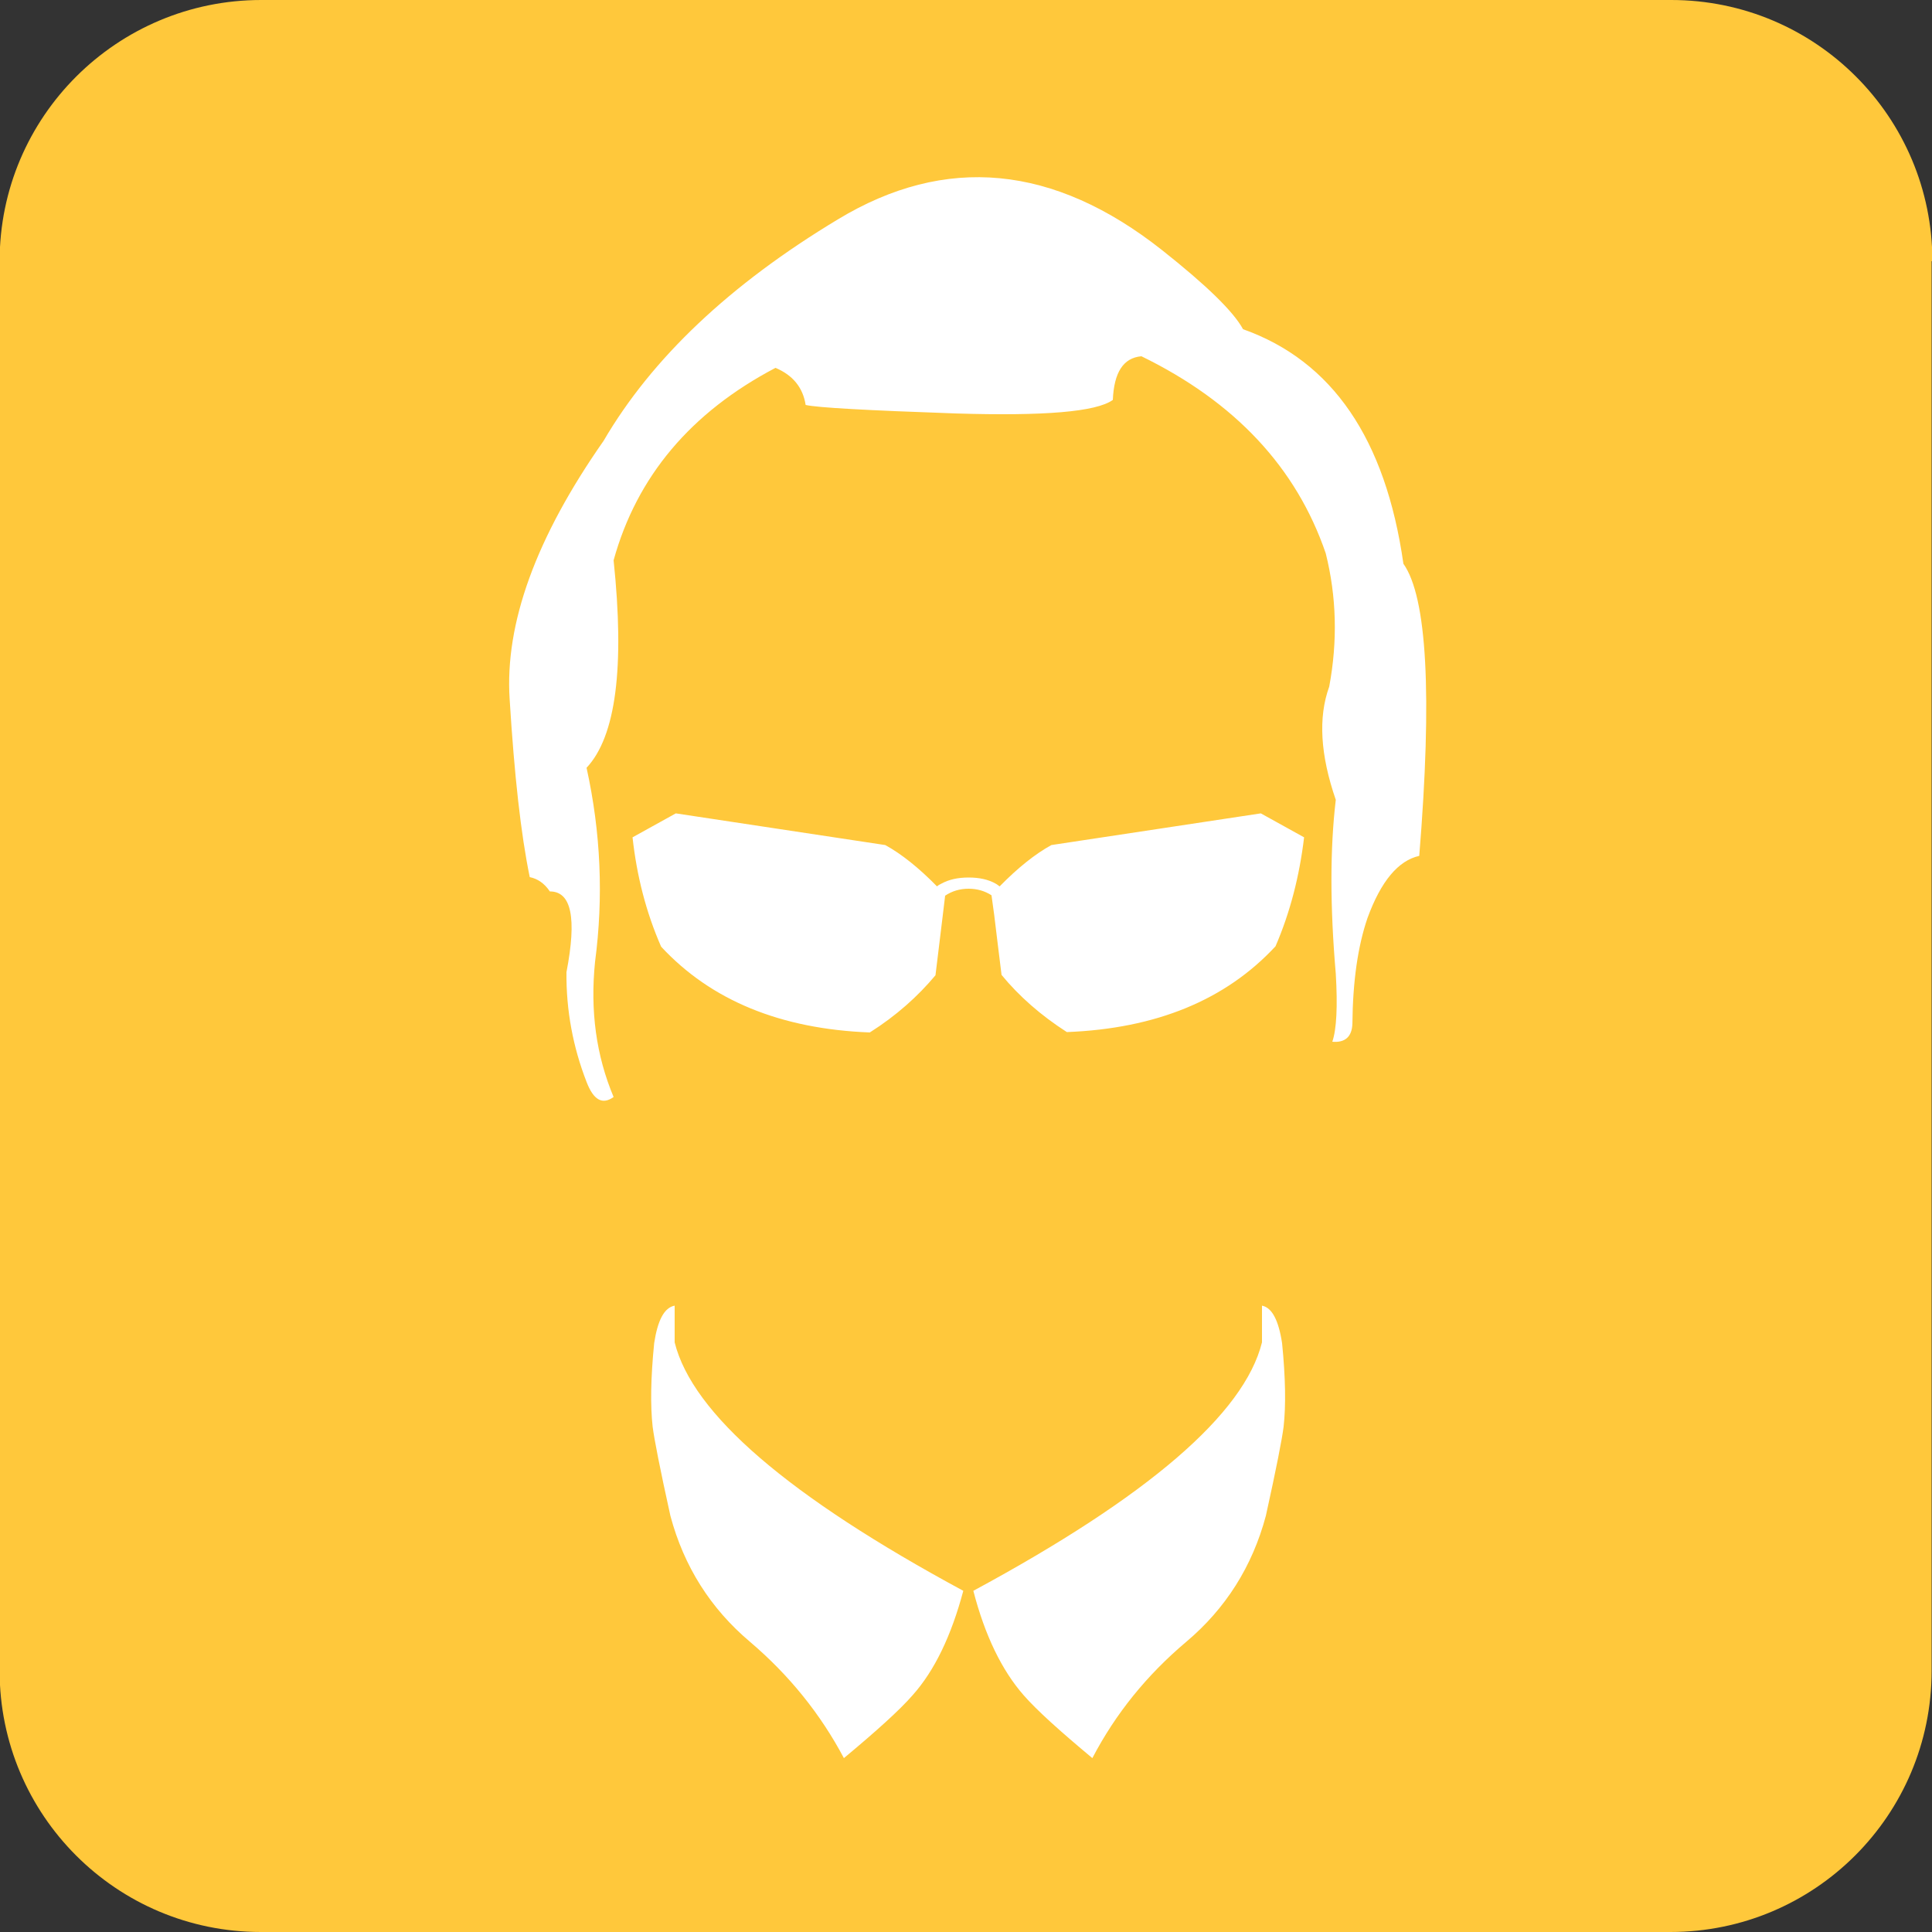 <svg version="1.1" xmlns="http://www.w3.org/2000/svg" xmlns:xlink="http://www.w3.org/1999/xlink" x="0px" y="0px" viewBox="-47 170.9 500 500" style="enable-background:new -47 170.9 500 500;" xml:space="preserve">
	<rect x="-47" y="170.9" width="500" height="500" fill="#333333" stroke="none"/>
	<path id="background" fill="#FFC83B" d="M453.1,238.5c0-37.3-30.2-67.6-67.6-67.6H20.6c-37.3,0-67.7,30.2-67.7,67.6v364.8 c0,37.3,30.2,67.6,67.6,67.6h364.8c37.3,0,67.6-30.2,67.6-67.6V238.5H453.1z"/>
	<g id="icon" fill="#FFFFFF">
		<path id="agent" d="M122.3,518.5c-0.9,9-1,16.2-0.4,21.6 c0.4,3.2,1.9,10.9,4.6,23.1c3.5,13.1,10.4,24,20.6,32.6c10.1,8.6,18.2,18.6,24.3,30.1c8.4-7,14.4-12.4,17.8-16.3 c5.7-6.4,10-15.4,13.1-27c-45.2-24.4-70.1-45.8-74.7-64.3v-9.5C124.9,509.3,123.2,512.6,122.3,518.5 M285.2,540.1 c0.6-5.4,0.5-12.6-0.4-21.6c-0.9-5.9-2.6-9.2-5.2-9.7v9.5c-4.6,18.5-29.5,39.9-74.7,64.3c3,11.6,7.4,20.6,13,27 c3.4,3.9,9.4,9.3,17.8,16.3c6-11.5,14.1-21.5,24.3-30.1c10.2-8.6,17.1-19.5,20.6-32.6C283.3,551,284.8,543.3,285.2,540.1z  M290.5,387.6l-11.2-6.2l-54.2,8.2c-4.2,2.3-8.7,5.9-13.4,10.7c-0.3-0.2-0.6-0.5-1-0.7c-1.9-1.1-4.3-1.6-7-1.6 c-2.8,0-5.1,0.5-7.1,1.6c-0.4,0.2-0.8,0.4-1.1,0.7c-4.7-4.8-9.2-8.4-13.4-10.7l-54.2-8.2l-11.2,6.2c1.1,10,3.5,19.4,7.4,28.3 c12.9,13.9,30.9,21.3,54,22.2c6.8-4.3,12.4-9.3,17-14.8l1-8.2l0.9-7.4l0.6-5c1.8-1.2,3.8-1.8,6.1-1.8c2.2,0,4.2,0.6,5.9,1.7 l0.7,5.1l0.9,7.4l1,8.1c4.5,5.5,10.2,10.5,16.9,14.8c23.1-0.9,41.1-8.3,54-22.2C286.9,407,289.3,397.6,290.5,387.6z M296.1,314.1 c2.8,11.2,3.1,22.7,0.9,34.5c-2.9,8-2.3,17.7,1.7,29.3c-1.5,12.6-1.5,27.6,0,45c0.5,8.5,0.2,14.4-0.9,17.6c3.3,0.3,5.1-1.3,5.2-4.7 c0.1-10.9,1.4-20,3.9-27.3c3.5-9.6,8-14.9,13.4-16.1c3.4-41.8,2-67-4.1-75.6c-4.6-32.3-18.4-52.5-41.5-60.7 c-2.5-4.6-9.5-11.4-21-20.5c-28-22.1-56-24.8-83.9-7.9c-27.9,16.8-48.1,35.9-60.6,57.3c-17.5,25-25.6,47.3-24.3,66.9 c1.2,19.5,2.9,34.9,5.2,46c2,0.4,3.8,1.6,5.2,3.7c5.6,0,7,6.9,4.3,20.9c-0.1,9.9,1.7,19.4,5.2,28.4c1.8,4.7,4.1,6,7,3.9 c-4.5-10.7-6.1-22.3-4.8-35c2.2-16.7,1.5-33.4-2.2-50.2c7.6-8.1,9.9-26,7-53.7c6-21.7,20-38.3,41.9-49.8c4.5,1.9,7.1,5.1,7.8,9.6 c3,0.7,15.9,1.4,38.8,2.2c22.9,0.7,36.4-0.4,40.7-3.5c0.3-7.1,2.7-10.9,7.4-11.3C272.6,274.9,288.5,291.9,296.1,314.1z"/>
	</g>
</svg>
